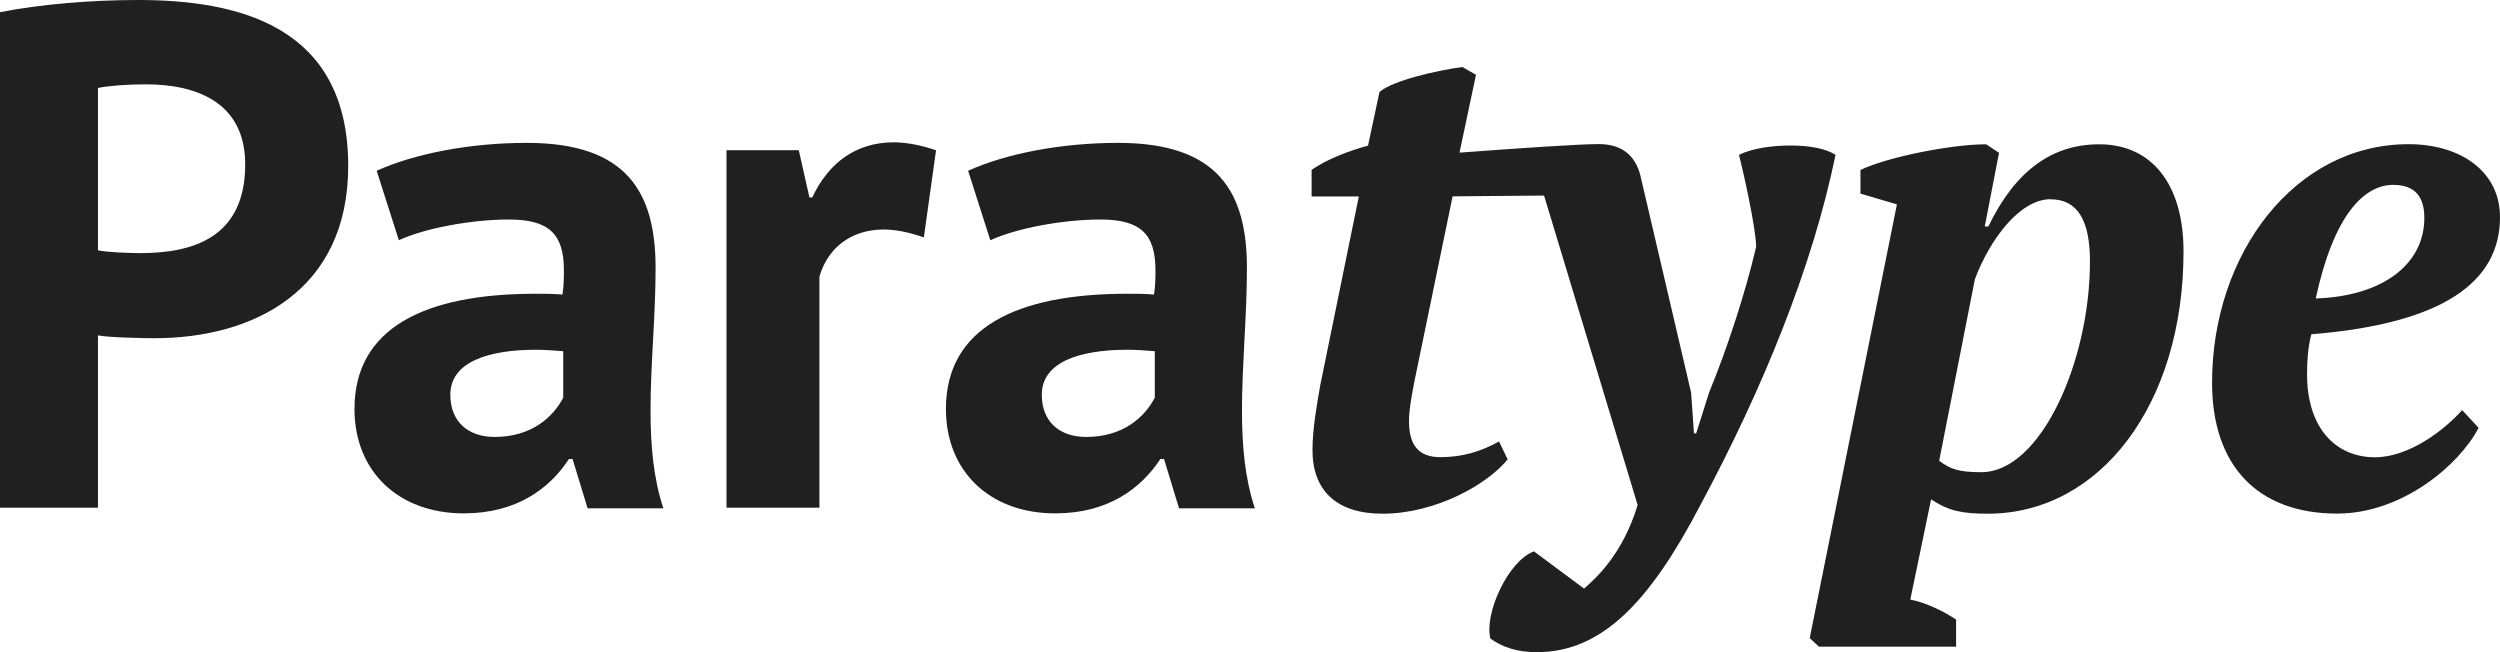 <svg width="230" height="60" viewBox="0 0 230 60" fill="none" xmlns="http://www.w3.org/2000/svg">
<path d="M99.927 40.199C97.431 40.199 95.845 38.754 95.845 36.319C95.845 33.298 99.331 32.177 103.745 32.177C104.534 32.177 105.392 32.248 106.241 32.309V36.582C105.322 38.36 103.341 40.199 99.927 40.199ZM91.107 22.105C93.542 20.983 97.815 20.195 101.24 20.195C104.988 20.195 106.301 21.579 106.301 24.863C106.301 25.519 106.301 26.247 106.17 27.096C105.311 27.025 104.463 27.025 103.675 27.025C93.481 27.025 87.025 30.187 87.025 37.623C87.025 43.341 91.036 47.23 97.088 47.23C101.957 47.23 104.978 44.927 106.756 42.229H107.09L108.474 46.765H115.445C114.525 43.997 114.262 40.977 114.262 37.754C114.262 33.541 114.717 29.066 114.717 24.661C114.717 17.69 112.09 13.144 102.877 13.144C97.613 13.144 92.552 14.134 89.066 15.71L91.107 22.095V22.105ZM86.106 13.82C84.722 13.356 83.409 13.093 82.227 13.093C78.802 13.093 76.236 14.932 74.73 18.165H74.468L73.488 13.82H66.84V46.705H75.387V25.459C76.114 22.893 78.216 21.115 81.307 21.115C82.429 21.115 83.671 21.377 84.995 21.842L86.116 13.82H86.106ZM45.513 40.199C43.018 40.199 41.431 38.754 41.431 36.319C41.431 33.298 44.917 32.177 49.322 32.177C50.11 32.177 50.968 32.248 51.817 32.309V36.582C50.898 38.36 48.918 40.199 45.503 40.199M36.683 22.105C39.118 20.983 43.392 20.195 46.816 20.195C50.564 20.195 51.878 21.579 51.878 24.863C51.878 25.519 51.878 26.247 51.746 27.096C50.898 27.025 50.039 27.025 49.251 27.025C39.057 27.025 32.612 30.187 32.612 37.623C32.612 43.341 36.623 47.23 42.674 47.23C47.544 47.23 50.575 44.927 52.343 42.229H52.676L54.06 46.765H61.031C60.112 43.997 59.849 40.977 59.849 37.754C59.849 33.541 60.314 29.066 60.314 24.661C60.314 17.69 57.687 13.144 48.473 13.144C43.21 13.144 38.148 14.134 34.653 15.71L36.693 22.095L36.683 22.105ZM13.416 7.759C17.953 7.759 22.559 9.335 22.559 15.124C22.559 21.903 17.69 23.287 12.891 23.287C12.164 23.287 9.729 23.216 9.012 23.024V8.092C10.002 7.89 11.709 7.759 13.416 7.759ZM0 46.705H9.012V30.854C9.931 31.056 13.356 31.116 14.204 31.116C23.287 31.116 32.036 26.772 32.036 15.255C32.036 2.364 21.903 0 12.699 0C8.355 0 3.688 0.394 0 1.121V46.705Z" fill="#202020"/>
<path d="M226.515 37.734C224.807 39.643 221.584 42.068 218.493 42.068C214.876 42.068 212.249 39.37 212.249 34.44C212.249 33.389 212.31 32.005 212.643 30.753C224.868 29.763 230 25.893 230 19.973C230 15.831 226.454 13.265 221.584 13.265C211.128 13.265 203.51 23.327 203.51 35.218C203.51 42.846 207.713 47.25 215.018 47.25C220.998 47.25 226.262 42.775 228.03 39.36L226.515 37.724V37.734ZM120.678 18.074H125.012L121.466 35.43C121.203 36.946 120.748 39.37 120.748 41.411C120.748 45.088 122.921 47.261 127.194 47.261C132.064 47.261 136.862 44.563 138.701 42.26L137.913 40.613C136.266 41.532 134.559 42.058 132.518 42.058C130.68 42.058 129.629 41.138 129.629 38.774C129.629 37.724 129.831 36.602 130.154 34.955L133.64 18.064L142.055 17.993L150.663 46.462C149.279 50.998 146.854 53.171 145.733 54.151L141.126 50.726C138.762 51.584 136.529 56.444 137.115 58.747C138.226 59.535 139.55 60 141.388 60C147.369 60 151.774 55.393 156.442 46.452C162.16 35.804 166.757 24.56 168.868 14.245C167.949 13.649 166.433 13.386 164.726 13.386C163.019 13.386 161.18 13.649 159.988 14.245C160.25 15.235 161.564 20.953 161.564 22.721C160.574 26.924 158.937 31.985 157.23 36.127L156.048 39.875H155.846L155.583 36.127L150.976 16.407C150.582 14.497 149.4 13.255 147.097 13.255C145.258 13.255 139.54 13.649 134.276 14.043L135.792 6.88L134.539 6.163C132.175 6.486 128.093 7.415 126.911 8.466L125.86 13.396C124.214 13.851 122.183 14.578 120.668 15.629V18.064L120.678 18.074ZM177.678 45.947C179.254 46.998 180.506 47.261 182.87 47.261C193.196 47.261 200.884 37.198 200.884 23.135C200.884 16.892 197.924 13.275 193.125 13.275C188.851 13.275 185.437 15.639 182.931 20.832H182.598L183.911 14.063L182.729 13.275C179.506 13.275 173.596 14.457 171.161 15.639V17.811L174.516 18.801L166.494 58.707L167.343 59.495H179.961V56.999C178.779 56.212 177.132 55.423 175.748 55.161L177.657 45.957L177.678 45.947ZM188.659 18.336C191.155 18.336 192.276 20.306 192.276 24.055C192.276 33.258 187.74 43.442 182.285 43.442C180.244 43.442 179.456 43.179 178.405 42.391L181.688 25.691C183.073 22.004 185.831 18.326 188.659 18.326M220.21 17.013C222.312 17.013 223.039 18.266 223.039 20.034C223.039 24.439 219.028 27.267 213.048 27.459C214.694 19.832 217.452 17.003 220.21 17.003" fill="#202020"/>
</svg>

